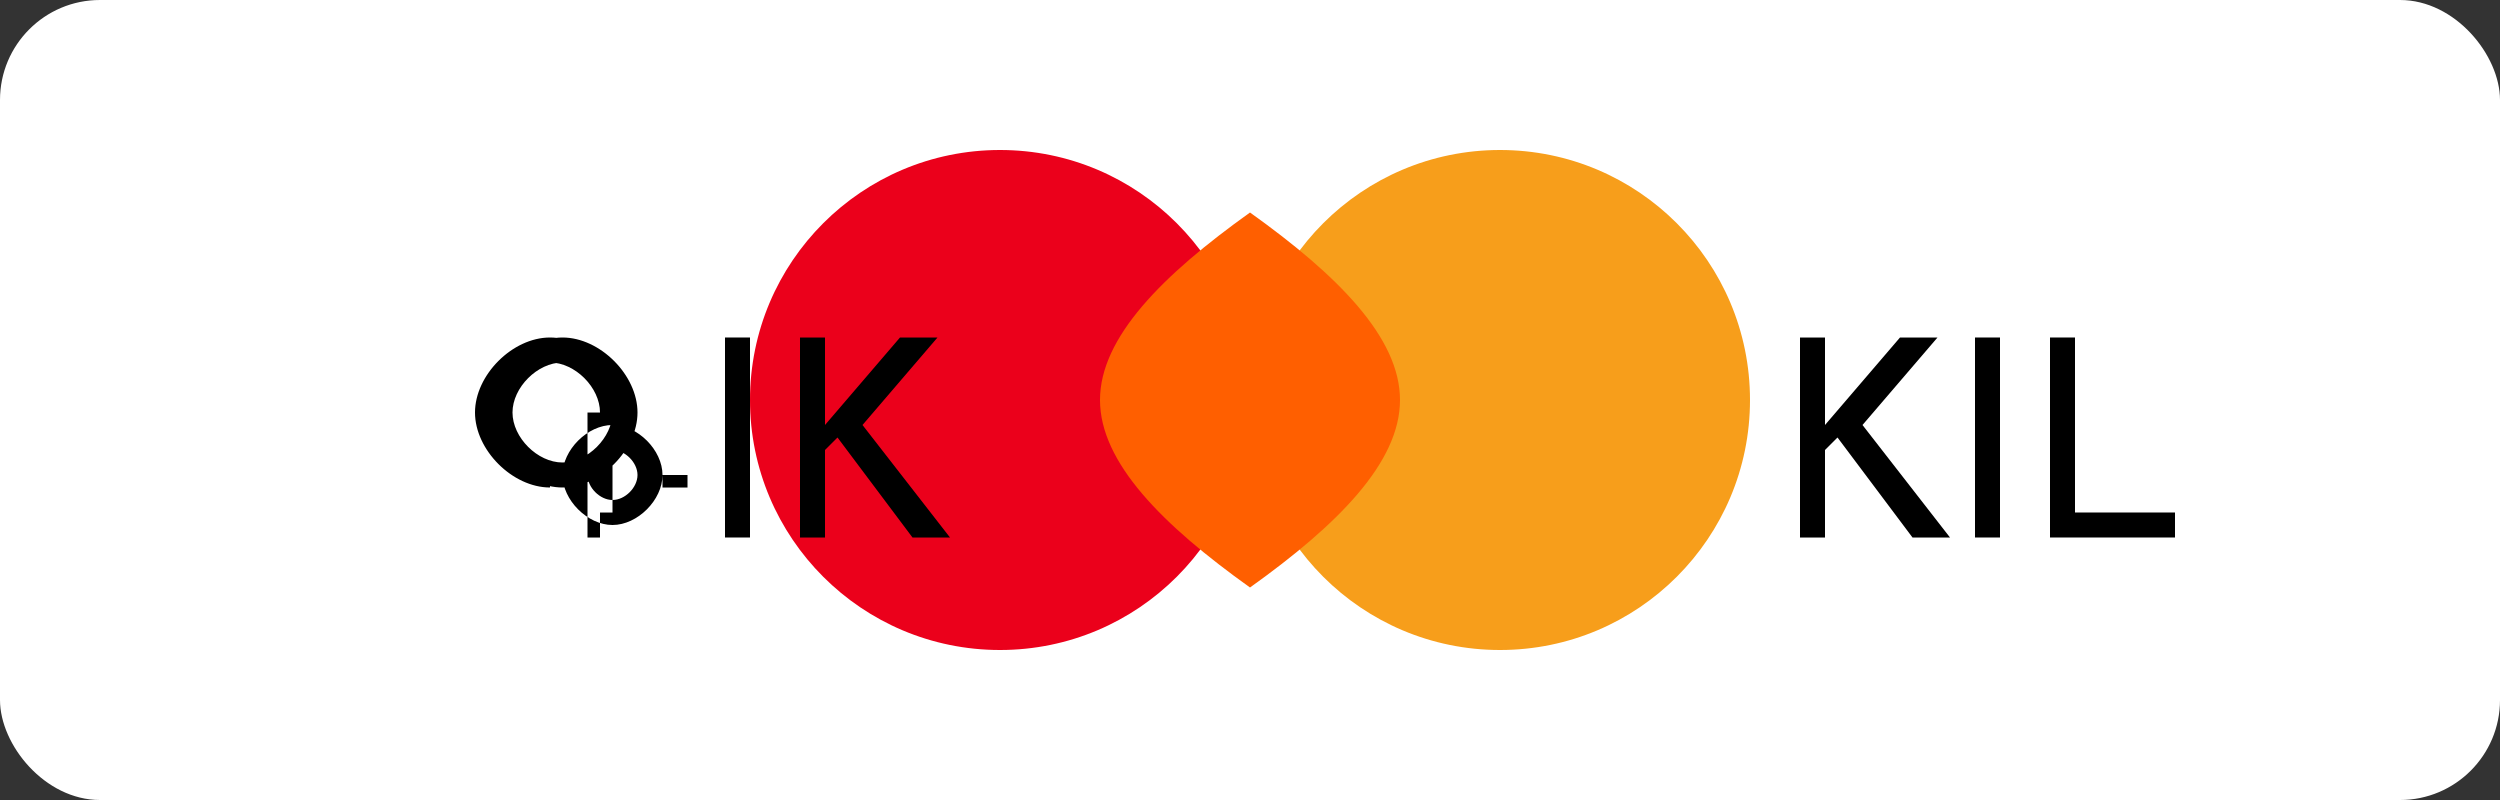 <?xml version="1.0" encoding="UTF-8"?>
<svg width="100" height="32" viewBox="0 0 100 32" fill="none" xmlns="http://www.w3.org/2000/svg">
  <rect x="0" y="0" width="100" height="32" fill="#333333" stroke="none"/>
  <rect width="100" height="32" rx="4" fill="white"/>
  <circle cx="40" cy="16" r="10" fill="#EB001B"/>
  <circle cx="60" cy="16" r="10" fill="#F79E1B"/>
  <path fill-rule="evenodd" clip-rule="evenodd" d="M50 23.5C53.5 21 56 18.5 56 16C56 13.5 53.5 11 50 8.5C46.5 11 44 13.5 44 16C44 18.5 46.5 21 50 23.5Z" fill="#FF5F00"/>
  <path d="M24 21.5V20.5H24.5V21.5H24ZM24 16.5V15.5H24.5V16.5H24ZM22.5 19H21.5V18.5H22.5V19ZM26.5 19H27.5V19.5H26.5V19ZM24.5 21.5V16.5H23.5V21.5H24.5ZM24 16.5C24 15.5 23 14.5 22 14.5V13.5C23.5 13.5 25 15 25 16.5H24ZM22 14.5C21 14.5 20 15.5 20 16.5H19C19 15 20.5 13.5 22 13.5V14.5ZM20 16.5C20 17.5 21 18.5 22 18.5V19.5C20.5 19.5 19 18 19 16.5H20ZM22.5 18.5C23.5 18.5 24.5 17.5 24.5 16.5H25.5C25.5 18 24 19.5 22.5 19.5V18.5ZM24.5 16.5C24.5 15.5 23.5 14.5 22.5 14.5V13.5C24 13.5 25.5 15 25.5 16.5H24.5ZM22.5 14.5C21.5 14.5 20.5 15.5 20.5 16.5H19.5C19.5 15 21 13.5 22.5 13.5V14.5ZM20.5 16.5C20.5 17.5 21.5 18.5 22.5 18.5V19.5C21 19.5 19.5 18 19.5 16.5H20.5ZM22.5 18.5C23.5 18.5 24.5 17.5 24.5 16.5H25.5C25.5 18 24 19.5 22.5 19.5V18.5ZM26.5 19C26.5 20 25.5 21 24.5 21V20C25 20 25.5 19.5 25.5 19H26.5ZM24.5 21C23.5 21 22.5 20 22.5 19H23.5C23.5 19.5 24 20 24.5 20V21ZM22.5 19C22.5 18 23.5 17 24.5 17V18C24 18 23.5 18.5 23.5 19H22.5ZM24.5 17C25.5 17 26.5 18 26.5 19H25.5C25.5 18.5 25 18 24.5 18V17Z" fill="#000000"/>
  <path d="M29 21.5V13.5H30V21.5H29Z" fill="#000000"/>
  <path d="M32 21.5V13.5H33V17L36 13.5H37.5L34.5 17L38 21.5H36.5L33.5 17.5L33 18V21.5H32Z" fill="#000000"/>
  <path d="M72 21.5V13.5H73V17L76 13.5H77.5L74.5 17L78 21.5H76.5L73.5 17.5L73 18V21.5H72Z" fill="#000000"/>
  <path d="M79 21.5V13.5H80V21.5H79Z" fill="#000000"/>
  <path d="M82 21.5V13.5H83V20.5H87V21.5H82Z" fill="#000000"/>
</svg>
